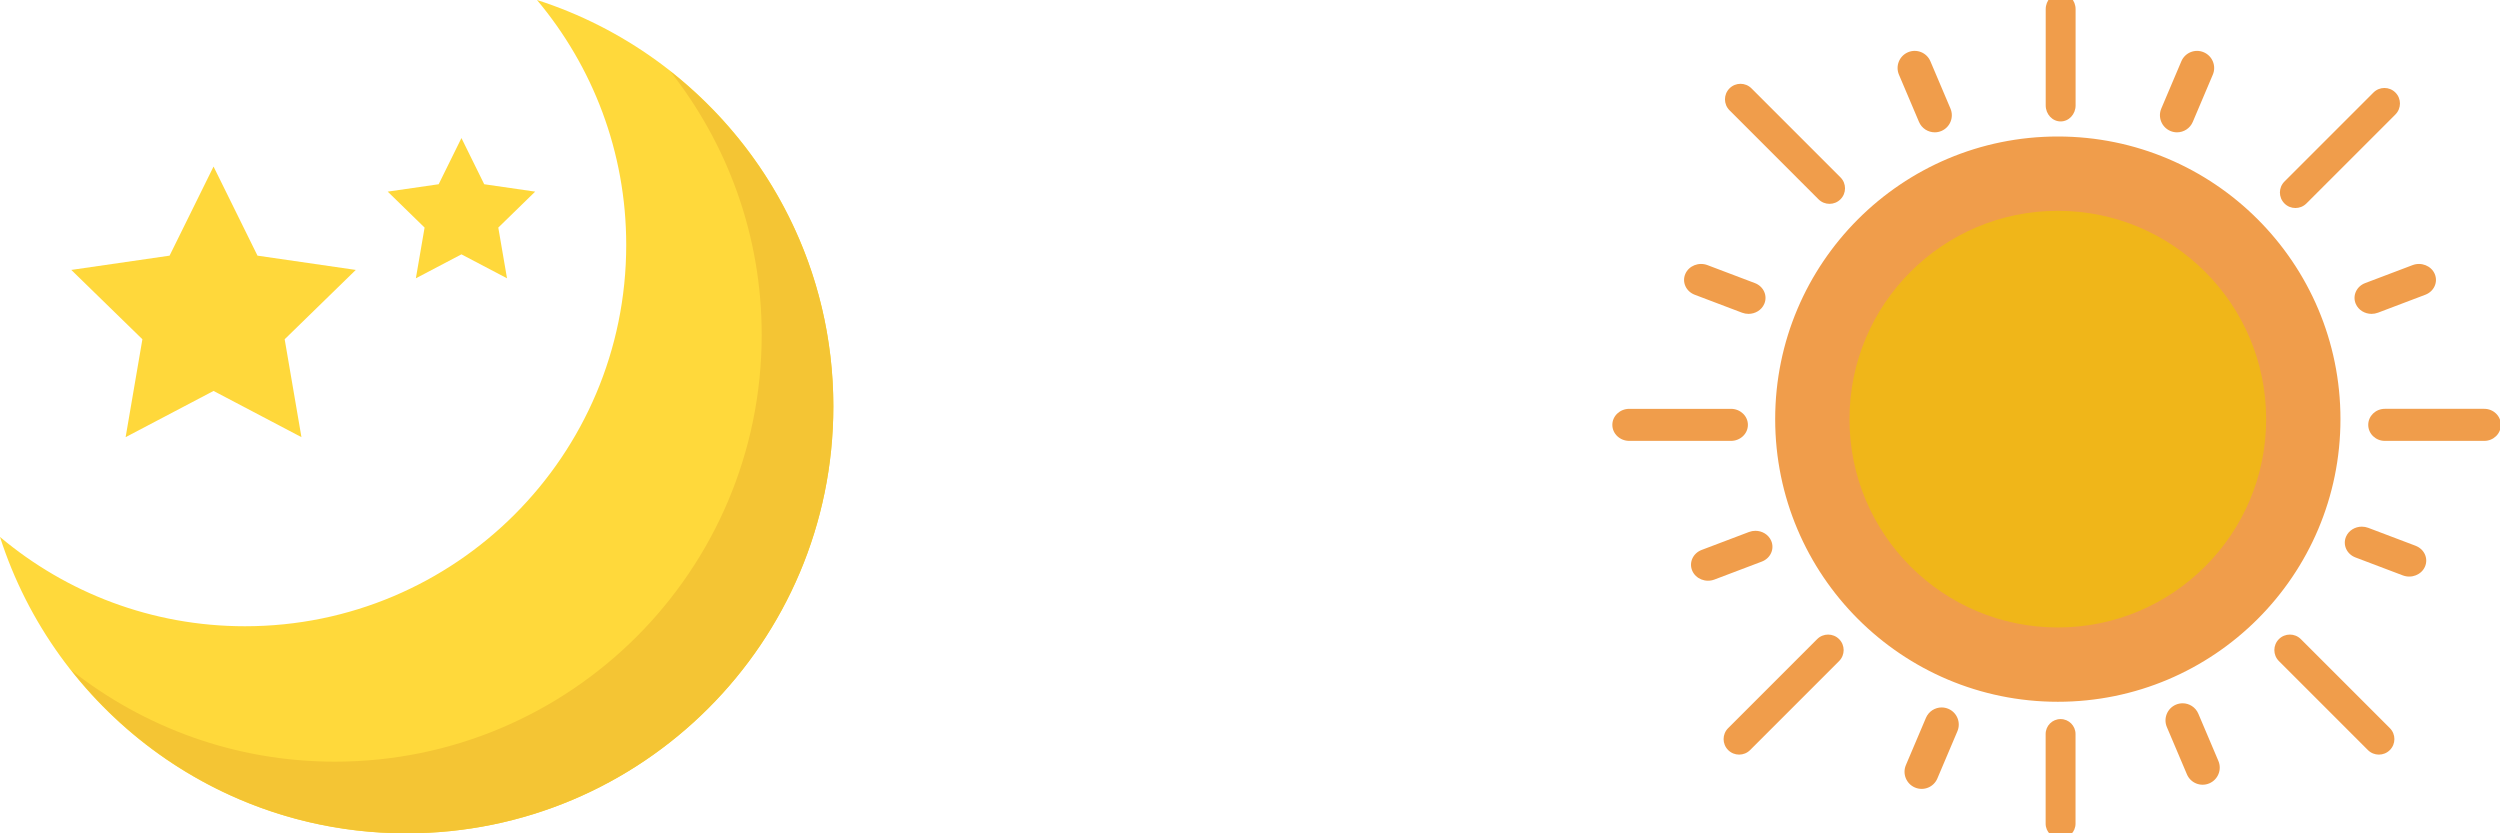 <?xml version="1.0" encoding="UTF-8" standalone="no"?>
<!-- Generator: Adobe Illustrator 17.1.0, SVG Export Plug-In . SVG Version: 6.00 Build 0)  -->

<svg
   xmlns:dc="http://purl.org/dc/elements/1.1/"
   xmlns:cc="http://creativecommons.org/ns#"
   xmlns:rdf="http://www.w3.org/1999/02/22-rdf-syntax-ns#"
   xmlns:svg="http://www.w3.org/2000/svg"
   xmlns="http://www.w3.org/2000/svg"
   xmlns:sodipodi="http://sodipodi.sourceforge.net/DTD/sodipodi-0.dtd"
   xmlns:inkscape="http://www.inkscape.org/namespaces/inkscape"
   version="1.1"
   id="Capa_1"
   x="0px"
   y="0px"
   viewBox="0 0 180 60"
   xml:space="preserve"
   sodipodi:docname="moon-sun.svg"
   width="180"
   height="60"
   inkscape:version="0.92.3 (2405546, 2018-03-11)"><defs
   id="defs15" /><sodipodi:namedview
   pagecolor="#ffffff"
   bordercolor="#666666"
   borderopacity="1"
   objecttolerance="10"
   gridtolerance="10"
   guidetolerance="10"
   inkscape:pageopacity="0"
   inkscape:pageshadow="2"
   inkscape:window-width="1366"
   inkscape:window-height="706"
   id="namedview13"
   showgrid="false"
   fit-margin-top="0"
   fit-margin-left="0"
   fit-margin-right="0"
   fit-margin-bottom="0"
   inkscape:zoom="7.5563524"
   inkscape:cx="135.34935"
   inkscape:cy="30.197149"
   inkscape:window-x="-8"
   inkscape:window-y="-8"
   inkscape:window-maximized="1"
   inkscape:current-layer="Capa_1"
   showguides="true"
   inkscape:guide-bbox="true"><sodipodi:guide
     position="159.601,21.968"
     orientation="0,1"
     id="guide837"
     inkscape:locked="false" /><sodipodi:guide
     position="147.293,14.425"
     orientation="0,1"
     id="guide839"
     inkscape:locked="false" /></sodipodi:namedview>
<path
   style="fill:#ffd93b;stroke-width:0.12"
   d="m 17.636,45.09 c 15.162,0 27.452,-12.292 27.452,-27.453 C 45.088,10.918 42.667,4.772 38.662,0 51.038,3.973 60,15.565 60,29.261 60,46.239 46.239,60 29.261,60 15.565,60 3.973,51.038 0,38.662 c 4.772,4.008 10.92,6.428 17.636,6.428 z"
   id="path2"
   inkscape:connector-curvature="0" />
<path
   style="fill:#f4c534;stroke-width:0.12"
   d="m 48.26,5.135 c 4.111,5.224 6.582,11.8 6.582,18.966 0,16.977 -13.761,30.739 -30.739,30.739 -7.166,0 -13.742,-2.471 -18.966,-6.582 C 10.762,55.399 19.467,60 29.263,60 46.241,60 60.002,46.239 60.002,29.261 c 0,-9.796 -4.601,-18.499 -11.742,-24.126 z"
   id="path4"
   inkscape:connector-curvature="0" />
<g
   id="g10"
   transform="matrix(0.12,0,0,0.12,0,-9.6e-4)">
	<polygon
   style="fill:#ffd83b"
   points="85.44,203.56 42.768,161.96 101.744,153.4 128.128,99.944 154.496,153.4 213.472,161.96 170.8,203.56 180.864,262.296 128.128,234.568 75.376,262.296 "
   id="polygon6" />
	<polygon
   style="fill:#ffd83b"
   points="254.752,136.552 232.624,114.984 263.2,110.552 276.864,82.84 290.528,110.552 321.104,114.984 298.976,136.552 304.208,166.984 276.864,152.616 249.52,166.984 "
   id="polygon8" />
</g><g
   id="g34"
   transform="translate(119.163,0.178)"><path
     style="fill:#f09d4b;fill-opacity:1;stroke-width:1.114"
     d="m 29.204,-0.67 c -0.594,0 -1.076,0.517 -1.076,1.154 V 7.411 c 0,0.637 0.482,1.154 1.076,1.154 0.594,0 1.076,-0.517 1.076,-1.154 V 0.484 c 0,-0.637 -0.482,-1.154 -1.076,-1.154 z"
     id="path2-4"
     inkscape:connector-curvature="0" /><path
     style="fill:#f09d4b;fill-opacity:1;stroke-width:1.076"
     d="m 29.199,51.595 c -0.594,0 -1.076,0.482 -1.076,1.076 v 6.454 c 0,0.594 0.482,1.076 1.076,1.076 0.594,0 1.076,-0.482 1.076,-1.076 v -6.454 c 0,-0.594 -0.482,-1.076 -1.076,-1.076 z"
     id="path4-6"
     inkscape:connector-curvature="0" /><path
     style="fill:#f09d4b;fill-opacity:1;stroke-width:1.174"
     d="m 59.706,29.258 h -7.162 c -0.659,0 -1.194,0.517 -1.194,1.154 0,0.637 0.535,1.154 1.194,1.154 h 7.162 c 0.659,0 1.194,-0.517 1.194,-1.154 0,-0.637 -0.535,-1.154 -1.194,-1.154 z"
     id="path6"
     inkscape:connector-curvature="0" /><path
     style="fill:#f09d4b;fill-opacity:1;stroke-width:1.187"
     d="m 6.686,30.412 c 0,-0.637 -0.547,-1.154 -1.22,-1.154 h -7.32 c -0.673,0 -1.22,0.517 -1.22,1.154 0,0.637 0.547,1.154 1.22,1.154 h 7.32 c 0.673,0 1.22,-0.517 1.22,-1.154 z"
     id="path8"
     inkscape:connector-curvature="0" /><path
     style="fill:#f09d4b;fill-opacity:1;stroke-width:1.117"
     d="m 46.108,14.799 c 0.286,0 0.572,-0.109 0.79,-0.327 l 6.408,-6.408 c 0.437,-0.437 0.437,-1.143 0,-1.58 -0.437,-0.437 -1.143,-0.437 -1.58,0 l -6.408,6.408 c -0.437,0.437 -0.437,1.143 0,1.58 0.218,0.219 0.504,0.327 0.79,0.327 z"
     id="path10"
     inkscape:connector-curvature="0" /><path
     style="fill:#f09d4b;fill-opacity:1;stroke-width:1.117"
     d="m 11.672,45.839 -6.408,6.408 c -0.437,0.437 -0.437,1.143 0,1.58 0.218,0.218 0.504,0.327 0.79,0.327 0.286,0 0.572,-0.109 0.79,-0.327 l 6.408,-6.408 c 0.437,-0.437 0.437,-1.143 0,-1.58 -0.437,-0.437 -1.143,-0.437 -1.58,0 z"
     id="path12"
     inkscape:connector-curvature="0" /><path
     style="fill:#f09d4b;fill-opacity:1;stroke-width:1.117"
     d="m 46.498,45.839 c -0.437,-0.437 -1.143,-0.437 -1.58,0 -0.437,0.437 -0.437,1.143 0,1.58 l 6.408,6.408 c 0.218,0.218 0.504,0.327 0.79,0.327 0.286,0 0.572,-0.109 0.79,-0.327 0.437,-0.437 0.437,-1.143 0,-1.58 z"
     id="path14"
     inkscape:connector-curvature="0" /><path
     style="fill:#f09d4b;fill-opacity:1;stroke-width:1.117"
     d="m 6.943,6.184 c -0.437,-0.437 -1.143,-0.437 -1.58,0 -0.437,0.437 -0.437,1.143 0,1.58 l 6.408,6.408 c 0.218,0.218 0.504,0.327 0.79,0.327 0.286,0 0.572,-0.109 0.79,-0.327 0.437,-0.437 0.437,-1.143 0,-1.58 z"
     id="path16"
     inkscape:connector-curvature="0" /><path
     style="fill:#f09d4b;fill-opacity:1;stroke-width:1.187"
     d="m 2.858,21.044 3.41,1.293 c 0.151,0.056 0.307,0.084 0.459,0.084 0.486,0 0.945,-0.271 1.138,-0.72 0.254,-0.589 -0.05,-1.259 -0.678,-1.497 L 3.775,18.911 c -0.629,-0.238 -1.343,0.046 -1.596,0.636 -0.253,0.588 0.05,1.258 0.679,1.497 z"
     id="path24"
     inkscape:connector-curvature="0" /><path
     style="fill:#f09d4b;fill-opacity:1;stroke-width:1.231"
     d="m 20.138,9.35 c 0.16,0 0.324,-0.032 0.48,-0.098 0.625,-0.266 0.918,-0.989 0.652,-1.614 L 19.827,4.237 C 19.563,3.61 18.84,3.317 18.213,3.584 c -0.625,0.266 -0.918,0.989 -0.652,1.614 l 1.443,3.4 c 0.198,0.469 0.655,0.751 1.134,0.751 z"
     id="path28"
     inkscape:connector-curvature="0" /><path
     inkscape:connector-curvature="0"
     id="path866"
     d="m 55.459,21.044 -3.41,1.293 c -0.151,0.056 -0.307,0.084 -0.459,0.084 -0.486,0 -0.945,-0.271 -1.138,-0.72 -0.254,-0.589 0.05,-1.259 0.678,-1.497 l 3.411,-1.293 c 0.629,-0.238 1.343,0.046 1.596,0.636 0.253,0.588 -0.05,1.258 -0.679,1.497 z"
     style="fill:#f09d4b;fill-opacity:1;stroke-width:1.187" /><path
     inkscape:connector-curvature="0"
     id="path868"
     d="m 3.357,39.417 3.41,-1.293 c 0.151,-0.056 0.307,-0.084 0.459,-0.084 0.486,0 0.945,0.271 1.138,0.72 0.254,0.589 -0.05,1.259 -0.678,1.497 l -3.411,1.293 c -0.629,0.238 -1.343,-0.046 -1.596,-0.636 -0.253,-0.588 0.05,-1.258 0.679,-1.497 z"
     style="fill:#f09d4b;fill-opacity:1;stroke-width:1.187" /><path
     style="fill:#f09d4b;fill-opacity:1;stroke-width:1.187"
     d="M 54.759,39.117 51.349,37.825 c -0.151,-0.056 -0.307,-0.084 -0.459,-0.084 -0.486,0 -0.945,0.271 -1.138,0.72 -0.254,0.589 0.05,1.259 0.678,1.497 l 3.411,1.293 c 0.629,0.238 1.343,-0.046 1.596,-0.636 0.253,-0.588 -0.05,-1.258 -0.679,-1.497 z"
     id="path870"
     inkscape:connector-curvature="0" /><path
     inkscape:connector-curvature="0"
     id="path872"
     d="m 37.583,9.35 c -0.16,0 -0.324,-0.032 -0.48,-0.098 C 36.478,8.985 36.185,8.262 36.45,7.637 l 1.443,-3.4 c 0.265,-0.627 0.987,-0.92 1.614,-0.652 0.625,0.266 0.918,0.989 0.652,1.614 L 38.717,8.599 c -0.198,0.469 -0.655,0.751 -1.134,0.751 z"
     style="fill:#f09d4b;fill-opacity:1;stroke-width:1.231" /><path
     inkscape:connector-curvature="0"
     id="path874"
     d="m 20.638,50.759 c 0.16,0 0.324,0.032 0.48,0.098 0.625,0.266 0.918,0.989 0.652,1.614 l -1.443,3.4 c -0.265,0.627 -0.987,0.92 -1.614,0.652 -0.625,-0.266 -0.918,-0.989 -0.652,-1.614 l 1.443,-3.4 c 0.198,-0.469 0.655,-0.751 1.134,-0.751 z"
     style="fill:#f09d4b;fill-opacity:1;stroke-width:1.231" /><path
     style="fill:#f09d4b;fill-opacity:1;stroke-width:1.231"
     d="m 37.983,50.459 c -0.16,0 -0.324,0.032 -0.48,0.098 -0.625,0.266 -0.918,0.989 -0.652,1.614 l 1.443,3.4 c 0.265,0.627 0.987,0.92 1.614,0.652 0.625,-0.266 0.918,-0.989 0.652,-1.614 l -1.443,-3.4 c -0.198,-0.469 -0.655,-0.751 -1.134,-0.751 z"
     id="path876"
     inkscape:connector-curvature="0" /></g><circle
   style="fill:#f09d4b;fill-opacity:1;stroke:#f09d4b;stroke-width:0.7;stroke-miterlimit:4;stroke-dasharray:none;stroke-opacity:1"
   cx="148.163"
   cy="30.178"
   r="20"
   id="circle36" /><circle
   style="fill:#f0b619;fill-opacity:1"
   cx="148.163"
   cy="30.178"
   r="15"
   id="circle38" /></svg>